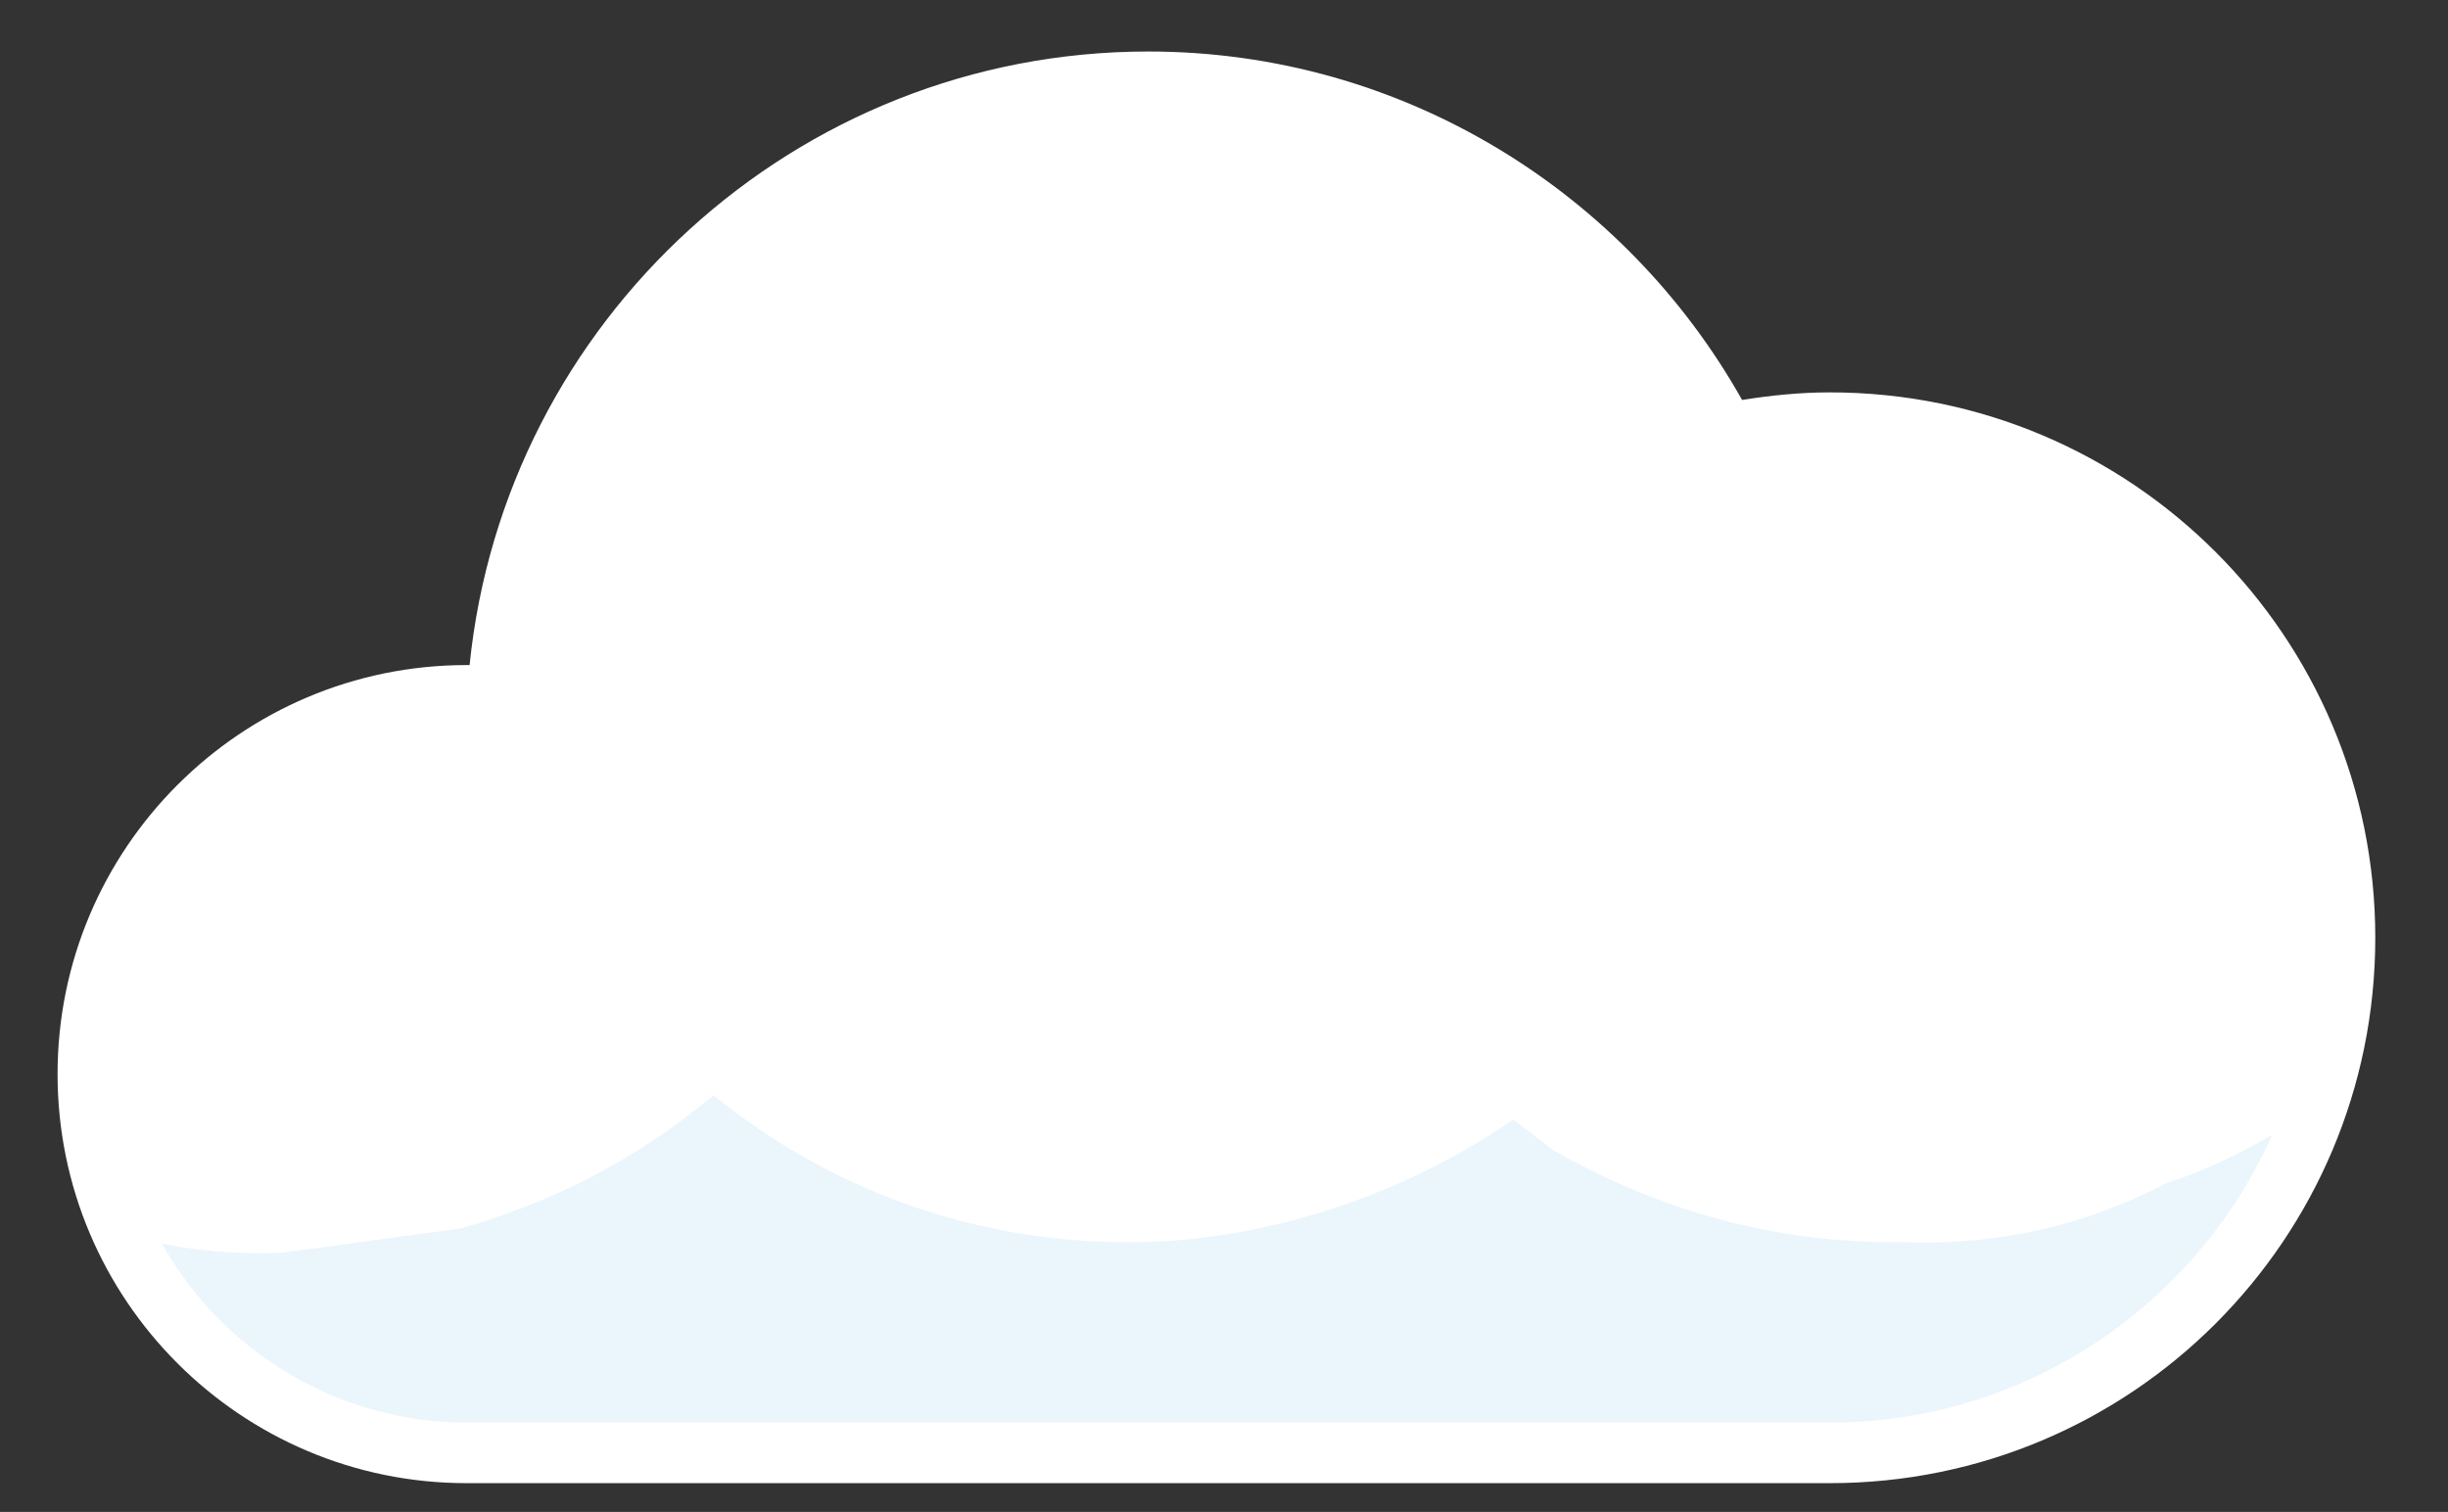 <?xml version="1.0" encoding="utf-8"?>
<!-- Generator: Adobe Illustrator 19.0.0, SVG Export Plug-In . SVG Version: 6.00 Build 0)  -->
<svg version="1.1" id="Layer_1" xmlns="http://www.w3.org/2000/svg" xmlns:xlink="http://www.w3.org/1999/xlink" x="0px" y="0px"
	 viewBox="0 0 161.6 99.8" style="enable-background:new 0 0 161.6 99.8;" xml:space="preserve">
<rect x="0" y="0" width="161.6" height="99.8" fill="#333333" stroke="none"/>
<style type="text/css">
	.st0{fill:#FFFFFF;}
	.st1{fill:#EBF5FC;}
</style>
<g id="XMLID_4_">
	<path id="XMLID_212_" class="st0" d="M30.8,97.9h90c19.9,0,36-16.1,36-36s-16.1-36-36-36c-2,0-3.9,0.2-5.8,0.5
		c-7.7-13.7-22.4-23-39.2-23C52.5,3.4,33.3,21.2,31,43.9c-0.1,0-0.1,0-0.2,0c-14.9,0-27,12.1-27,27S15.9,97.9,30.8,97.9z"/>
	<path id="XMLID_94_" class="st1" d="M143,78.1c-5.3,2.8-11.1,4.1-17.2,3.9h-0.7c-8.1,0-15.6-2.1-22.6-6.1l-2.6-2
		C92.5,79,83.3,82,74.5,82c-10.6,0-20-3.7-27.4-9.7c-4.9,4.1-10.4,7-16.7,8.8c-4,0.5-7.9,1.1-11.9,1.6c-2.7,0.1-5.2-0.1-7.8-0.6
		c3.9,7,11.5,11.8,20.1,11.8h90c13,0,24.2-7.8,29.2-19C147.8,76.2,145.5,77.3,143,78.1z"/>
</g>
</svg>

